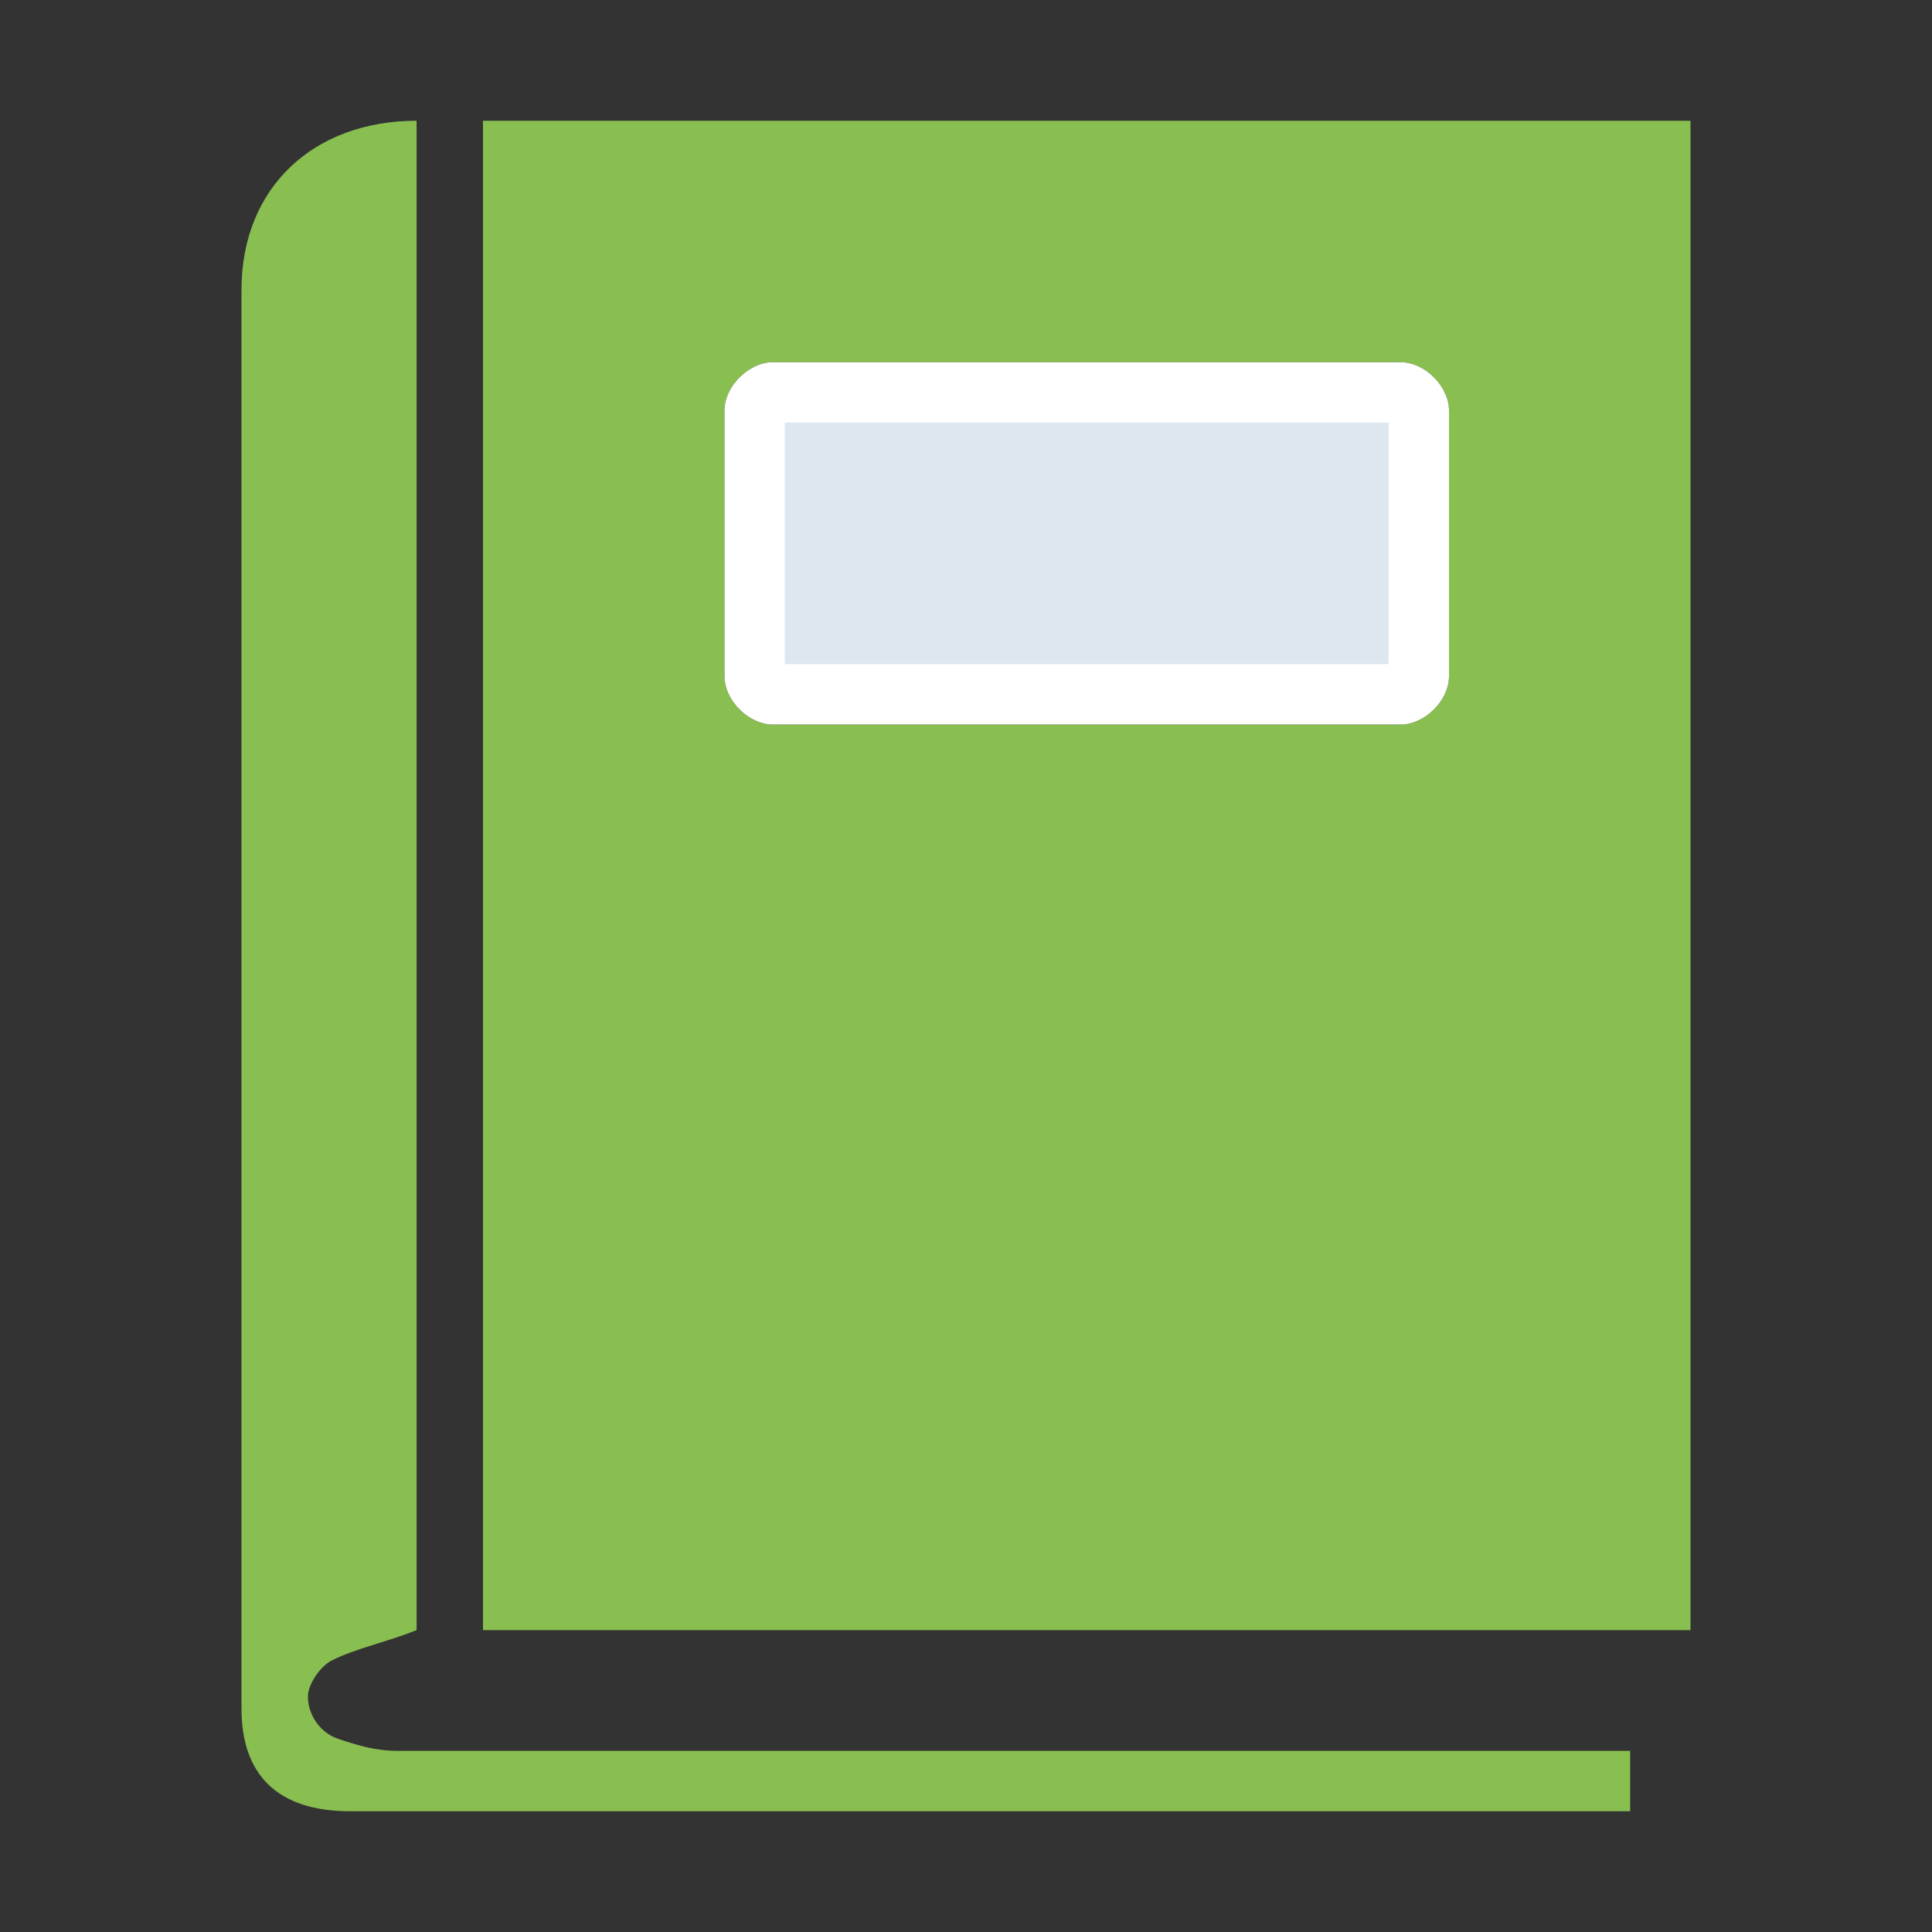<?xml version="1.0" encoding="utf-8"?>
<!-- Generator: Adobe Illustrator 19.0.0, SVG Export Plug-In . SVG Version: 6.00 Build 0)  -->
<svg version="1.1" id="Layer_1" xmlns="http://www.w3.org/2000/svg" xmlns:xlink="http://www.w3.org/1999/xlink" x="0px" y="0px"
	 viewBox="-281 404.9 32 32" style="enable-background:new -281 404.9 32 32;" xml:space="preserve">
<rect x="-281" y="404.9" width="32" height="32" fill="#333333" stroke="none"/>
<style type="text/css">
	.st0{fill:#89BE50;}
	.st1{fill:#FFFFFF;}
	.st2{fill:#DCE7F0;}
</style>
<g id="icon">
	<path class="st0" d="M-273,406.9c0,8.3,0,16.7,0,25c6.4,0,13.6,0,20,0c0-8.4,0-16.7,0-25C-259.4,406.9-266.7,406.9-273,406.9z
		 M-257,416.1c0,0.4-0.4,0.8-0.8,0.8h-10.4c-0.4,0-0.8-0.4-0.8-0.8v-4.4c0-0.4,0.4-0.8,0.8-0.8h10.4c0.4,0,0.8,0.4,0.8,0.8V416.1z"
		/>
	<path class="st0" d="M-254,433.9c0,0.4,0,0.6,0,1c-0.2,0-0.5,0-0.7,0c-6.5,0-14,0-20.5,0c-1.2,0-1.8-0.6-1.8-1.7
		c0-7.8,0-15.7,0-23.5c0-1.7,1.2-2.8,2.9-2.8c0,8.3,0,16.7,0,25c-0.5,0.2-1,0.3-1.4,0.5c-0.2,0.1-0.4,0.4-0.4,0.6
		c0,0.3,0.2,0.6,0.5,0.7c0.3,0.1,0.6,0.2,1,0.2c6.2,0,13.4,0,19.6,0C-254.6,433.9-254.3,433.9-254,433.9z"/>
	<path class="st1" d="M-257.8,416.9h-10.4c-0.4,0-0.8-0.4-0.8-0.8v-4.4c0-0.4,0.4-0.8,0.8-0.8h10.4c0.4,0,0.8,0.4,0.8,0.8v4.4
		C-257,416.5-257.4,416.9-257.8,416.9z"/>
	<rect x="-268" y="411.9" class="st2" width="10" height="4"/>
</g>
</svg>
